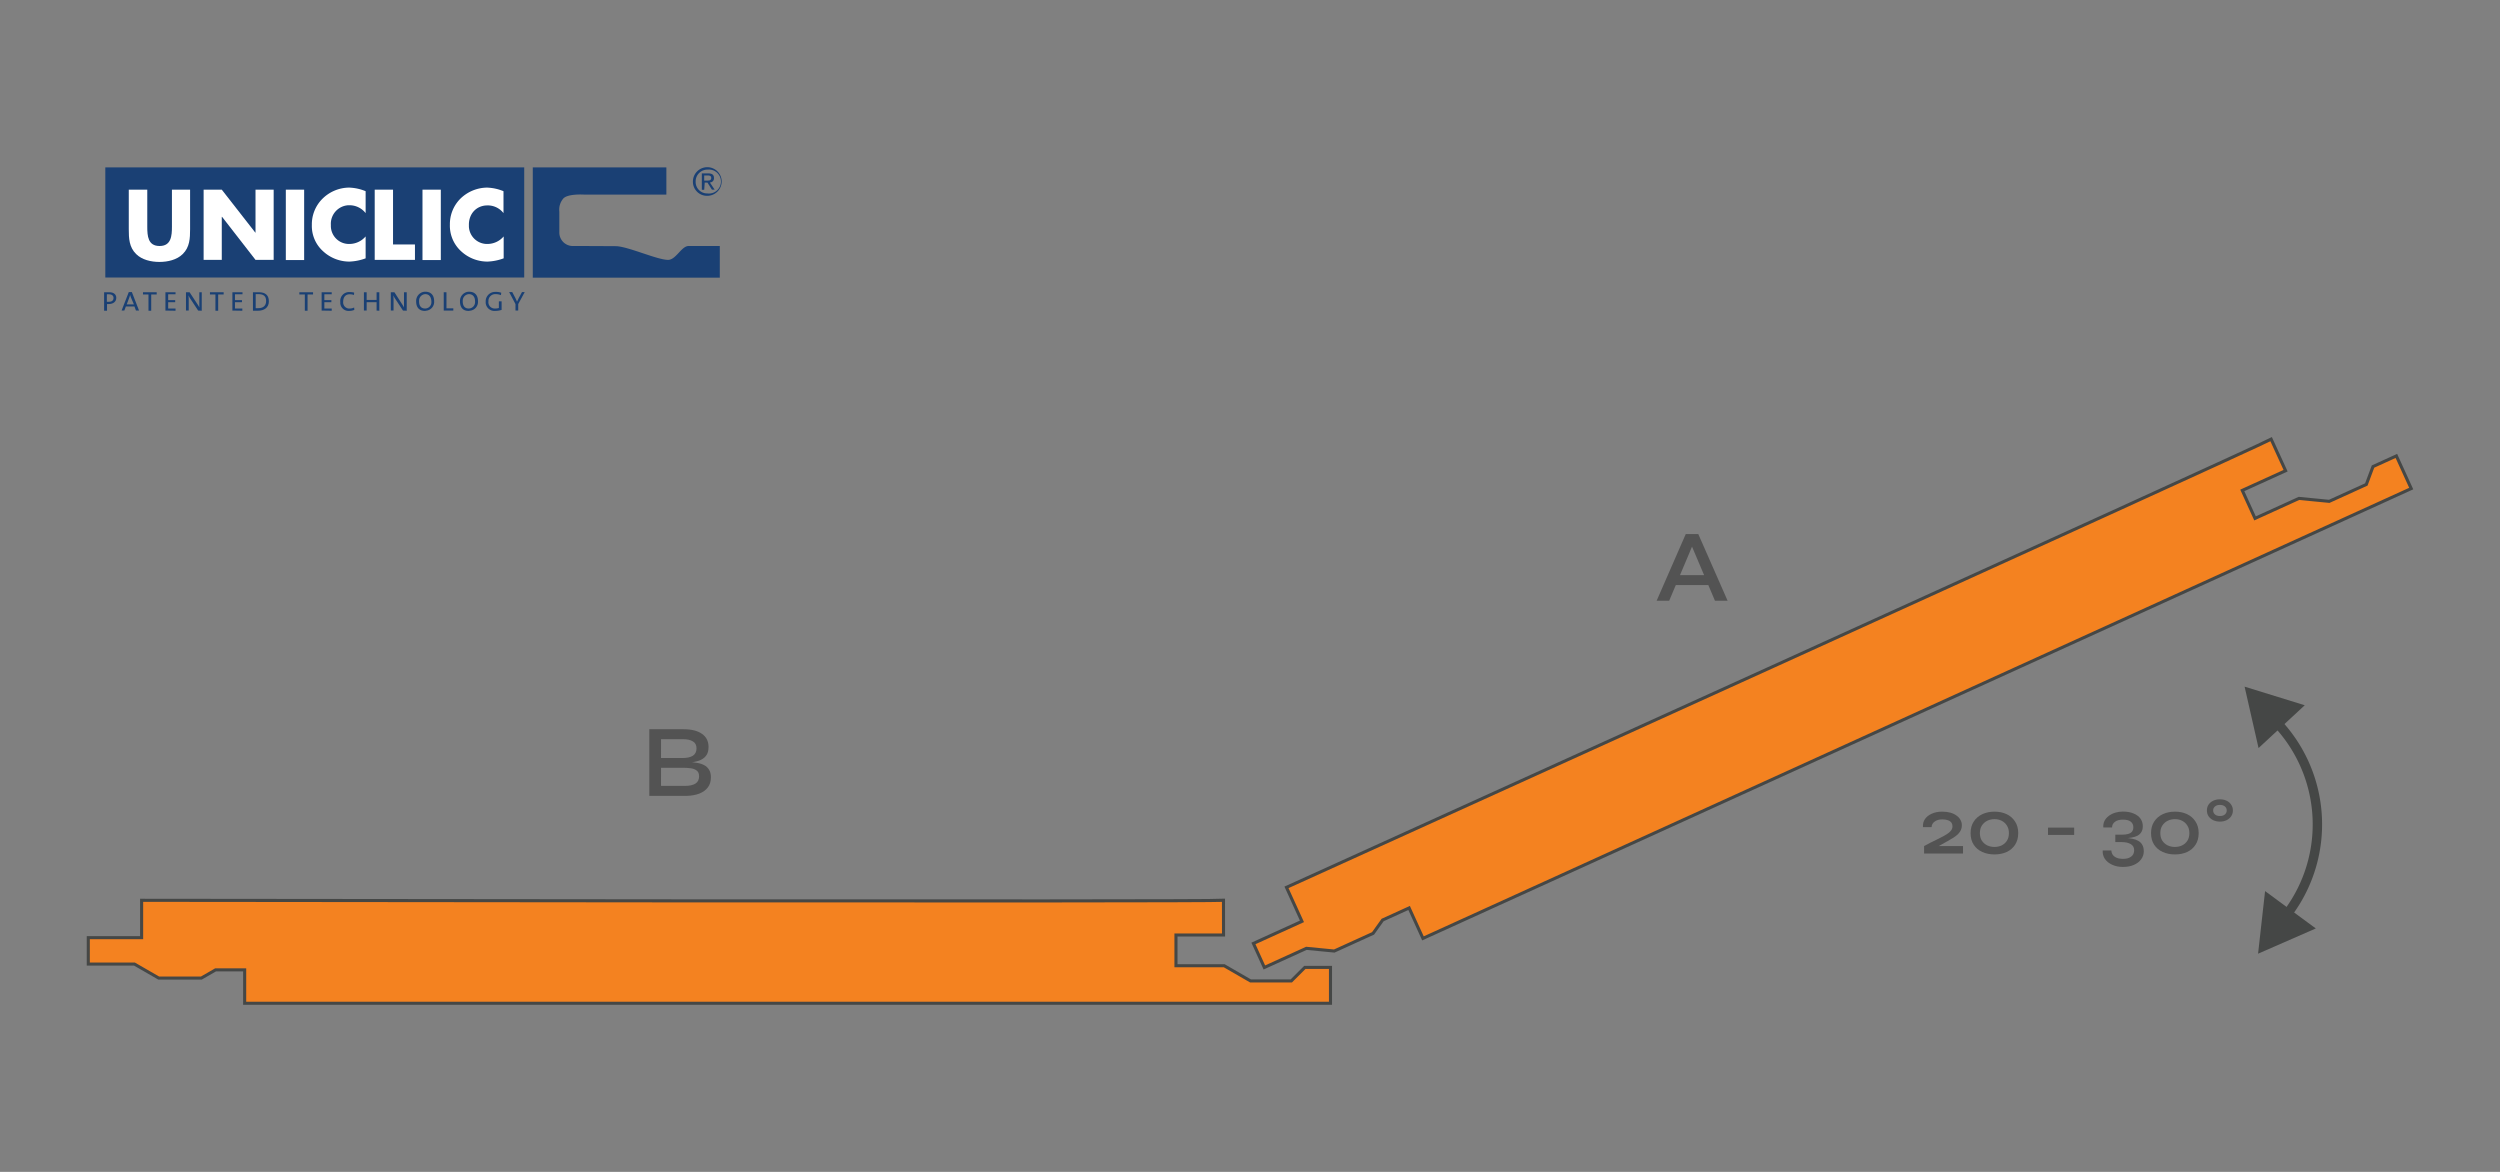 <?xml version="1.0" encoding="UTF-8" standalone="no"?>
<!-- Created with Inkscape (http://www.inkscape.org/) -->

<svg
   width="640"
   height="300"
   viewBox="0 0 169.333 79.375"
   version="1.1"
   id="svg5"
   xml:space="preserve"
   inkscape:version="1.2.2 (b0a8486541, 2022-12-01)"
   sodipodi:docname="groberfloors-uniclic-system.svg"
   xmlns:inkscape="http://www.inkscape.org/namespaces/inkscape"
   xmlns:sodipodi="http://sodipodi.sourceforge.net/DTD/sodipodi-0.dtd"
   xmlns="http://www.w3.org/2000/svg"
   xmlns:svg="http://www.w3.org/2000/svg"><rect x="0" y="0" width="169.333" height="79.375" fill="#808080" stroke="none"/><sodipodi:namedview
     id="namedview7"
     pagecolor="#ffffff"
     bordercolor="#000000"
     borderopacity="0.25"
     inkscape:showpageshadow="2"
     inkscape:pageopacity="0.0"
     inkscape:pagecheckerboard="0"
     inkscape:deskcolor="#d1d1d1"
     inkscape:document-units="mm"
     showgrid="false"
     showguides="true"
     inkscape:zoom="0.83535775"
     inkscape:cx="417.78507"
     inkscape:cy="211.88527"
     inkscape:window-width="1920"
     inkscape:window-height="1043"
     inkscape:window-x="0"
     inkscape:window-y="0"
     inkscape:window-maximized="1"
     inkscape:current-layer="g19275" /><defs
     id="defs2"><rect
       x="115.702"
       y="24.391"
       width="77.512"
       height="44.133"
       id="rect15119" /><rect
       x="115.702"
       y="24.391"
       width="77.512"
       height="44.133"
       id="rect15119-5" /><rect
       x="115.702"
       y="24.391"
       width="110.408"
       height="32.116"
       id="rect15119-5-5" /></defs><g
     inkscape:label="Layer 1"
     inkscape:groupmode="layer"
     id="layer1"><g
       id="g19275"
       transform="translate(0.998,4.917)"><path
         style="fill:#f48220;fill-opacity:1;stroke:#454746;stroke-width:0.209;stroke-dasharray:none;stroke-opacity:1"
         d="m 81.872,56.064 c -1.217,0.098 -73.278,0 -73.278,0 v 2.53 H 4.982 v 1.788 h 3.126 l 1.644,0.949 h 2.887 l 0.965,-0.557 h 1.97 v 2.264 h 73.546 v -2.429 h -1.738 L 86.465,61.526 h -2.759 l -1.785,-1.031 h -3.267 v -2.082 h 3.222 z"
         id="path399"
         sodipodi:nodetypes="ccccccccccccccccccccc" /><path
         style="fill:#f48220;fill-opacity:1;stroke:#454746;stroke-width:0.209;stroke-dasharray:none;stroke-opacity:1"
         d="m 152.834,24.83 c -1.067,0.593 -66.695,30.356 -66.695,30.356 l 1.048,2.303 -3.287,1.496 0.741,1.627 2.845,-1.295 1.89,0.183 2.628,-1.196 0.648,-0.907 1.793,-0.816 0.938,2.061 66.939,-30.467 -1.006,-2.211 -1.582,0.72 -0.454,1.214 -2.512,1.143 -2.052,-0.199 -2.974,1.353 -0.863,-1.895 2.933,-1.335 z"
         id="path399-3"
         sodipodi:nodetypes="ccccccccccccccccccccc" /><g
         id="g12883"
         transform="matrix(0.326,0,0,0.326,87.711,49.911)"><g
           id="g9195"
           transform="matrix(1.295,0.707,-0.707,1.295,-88.718,-218.915)"><path
             style="fill:none;fill-opacity:1;stroke:#454746;stroke-width:1.323;stroke-dasharray:none;stroke-opacity:1"
             id="path8867"
             sodipodi:type="arc"
             sodipodi:cx="233.13164"
             sodipodi:cy="33.563877"
             sodipodi:rx="20.833948"
             sodipodi:ry="20.833948"
             sodipodi:start="0.20858449"
             sodipodi:end="1.5601962"
             sodipodi:arc-type="arc"
             d="M 253.514,37.878 A 20.834,20.834 0 0 1 233.352,54.397"
             transform="matrix(0.944,0.33,0.33,-0.944,0,0)"
             sodipodi:open="true" /><path
             sodipodi:type="star"
             style="fill:#454746;fill-opacity:1;stroke:none;stroke-width:0.529;stroke-dasharray:none;stroke-opacity:1"
             id="path9027"
             inkscape:flatsided="false"
             sodipodi:sides="3"
             sodipodi:cx="72.395943"
             sodipodi:cy="-26.959272"
             sodipodi:r1="8.5299692"
             sodipodi:r2="4.2649846"
             sodipodi:arg1="0.52359878"
             sodipodi:arg2="1.5707963"
             inkscape:rounded="0"
             inkscape:randomized="0"
             d="m 79.783,-22.694 -7.387,0 -7.387,0 3.694,-6.397 3.694,-6.397 3.694,6.397 z"
             inkscape:transform-center-y="1.1532517"
             transform="matrix(0.191,-0.569,0.569,0.191,237.508,71.12)"
             inkscape:transform-center-x="0.49644603" /><path
             sodipodi:type="star"
             style="fill:#454746;fill-opacity:1;stroke:none;stroke-width:0.529;stroke-dasharray:none;stroke-opacity:1"
             id="path9027-6-7"
             inkscape:flatsided="false"
             sodipodi:sides="3"
             sodipodi:cx="72.395943"
             sodipodi:cy="-26.959272"
             sodipodi:r1="8.5299692"
             sodipodi:r2="4.2649846"
             sodipodi:arg1="0.52359878"
             sodipodi:arg2="1.5707963"
             inkscape:rounded="0"
             inkscape:randomized="0"
             d="m 79.783,-22.694 -7.387,0 -7.387,0 3.694,-6.397 3.694,-6.397 3.694,6.397 z"
             inkscape:transform-center-y="0.66923653"
             transform="matrix(-0.595,-0.081,0.081,-0.595,296.781,39.995)"
             inkscape:transform-center-x="-2.1704304" /></g></g><g
         aria-label="A"
         transform="matrix(0.209,0,0,0.209,81.337,24.434)"
         id="text15117"
         style="font-weight:800;font-size:33.333px;font-family:Syne;-inkscape-font-specification:'Syne Ultra-Bold';text-align:center;white-space:pre;shape-inside:url(#rect15119);display:inline;fill:#535353;stroke-width:5"><path
           d="m 147.94,49.185 v -3.233 h 12.867 v 3.233 z m -5,5.067 9.433,-21.6 h 4.067 l 9.5,21.6 h -4.1 l -8.267,-19.5 h 1.667 l -8.233,19.5 z"
           style="font-weight:600;-inkscape-font-specification:'Syne Semi-Bold'"
           id="path690" /></g><g
         aria-label="B"
         transform="matrix(0.209,0,0,0.209,12.661,37.651)"
         id="text15117-3"
         style="font-weight:800;font-size:33.333px;font-family:Syne;-inkscape-font-specification:'Syne Ultra-Bold';text-align:center;white-space:pre;shape-inside:url(#rect15119-5);display:inline;fill:#535353;stroke-width:5"><path
           d="m 145.074,54.252 v -21.6 h 11 q 3.967,0 6.067,1.5 2.133,1.467 2.133,4.267 0,1.8 -0.833,2.867 -0.8,1.033 -2.3,1.567 -1.5,0.5 -3.533,0.633 l 0.133,-0.2 q 1.467,0.033 2.767,0.267 1.333,0.2 2.333,0.733 1.033,0.533 1.6,1.5 0.6,0.933 0.6,2.433 0,2 -1,3.3 -1,1.3 -2.767,2 -1.767,0.667 -4.067,0.733 z m 3.8,-3.233 h 7.767 q 2.167,0 3.367,-0.733 1.2,-0.767 1.2,-2.367 0,-1.267 -0.733,-1.833 -0.733,-0.6 -1.9,-0.767 -1.133,-0.167 -2.433,-0.167 h -7.267 z m 0,-9.033 h 6.967 q 2.167,0 3.333,-0.733 1.2,-0.767 1.2,-2.4 0,-1.6 -1.2,-2.267 -1.167,-0.7 -3.067,-0.7 h -7.233 z"
           style="font-weight:600;-inkscape-font-specification:'Syne Semi-Bold'"
           id="path693" /></g><g
         aria-label="20 - 30°"
         transform="matrix(0.209,0,0,0.209,104.066,42.805)"
         id="text15117-3-6"
         style="font-weight:800;font-size:26.667px;font-family:Syne;-inkscape-font-specification:'Syne Ultra-Bold';text-align:center;white-space:pre;shape-inside:url(#rect15119-5-5);display:inline;fill:#535353;stroke-width:5"><path
           d="m 128.492,44.253 -4.027,2.24 -0.16,-0.64 h 9.173 v 2.427 h -12.613 v -2.427 q 2.16,-1.173 3.867,-1.973 1.707,-0.827 2.88,-1.493 1.2,-0.667 1.813,-1.36 0.64,-0.693 0.64,-1.547 0,-0.693 -0.347,-1.2 -0.347,-0.507 -1.093,-0.773 -0.72,-0.293 -1.867,-0.293 -1.493,0 -2.453,0.693 -0.96,0.667 -1.013,1.813 h -2.8 q -0.107,-1.467 0.64,-2.587 0.773,-1.12 2.213,-1.76 1.467,-0.667 3.36,-0.667 1.467,0 2.64,0.32 1.173,0.32 2,0.933 0.853,0.587 1.307,1.413 0.453,0.8 0.453,1.787 0,0.8 -0.293,1.467 -0.267,0.64 -0.853,1.253 -0.56,0.587 -1.44,1.173 -0.853,0.56 -2.027,1.2 z"
           style="font-weight:600;-inkscape-font-specification:'Syne Semi-Bold'"
           id="path696" /><path
           d="m 143.692,48.573 q -2.213,0 -3.973,-0.8 -1.76,-0.8 -2.773,-2.347 -1.013,-1.547 -1.013,-3.76 0,-2.187 1.013,-3.733 1.013,-1.573 2.773,-2.4 1.76,-0.827 3.973,-0.827 2.213,0 3.947,0.827 1.733,0.827 2.72,2.4 1.013,1.547 1.013,3.733 0,2.213 -1.013,3.76 -0.987,1.547 -2.72,2.347 -1.733,0.8 -3.947,0.8 z m 0,-2.427 q 1.253,0 2.32,-0.507 1.067,-0.533 1.707,-1.52 0.64,-1.013 0.64,-2.453 0,-1.413 -0.64,-2.427 -0.64,-1.04 -1.707,-1.573 -1.04,-0.533 -2.32,-0.533 -1.28,0 -2.373,0.533 -1.067,0.533 -1.733,1.547 -0.64,1.013 -0.64,2.453 0,1.44 0.64,2.453 0.667,0.987 1.733,1.52 1.093,0.507 2.373,0.507 z"
           style="font-weight:600;-inkscape-font-specification:'Syne Semi-Bold'"
           id="path698" /><path
           d="m 161.025,39.88 h 8.48 v 2.373 h -8.48 z"
           style="font-weight:600;-inkscape-font-specification:'Syne Semi-Bold'"
           id="path700" /><path
           d="m 185.772,43.32 0.027,-0.133 q 1.36,0.053 2.507,0.293 1.147,0.213 1.973,0.693 0.853,0.48 1.307,1.307 0.48,0.827 0.48,2.08 0,1.44 -0.853,2.587 -0.827,1.147 -2.347,1.813 -1.52,0.667 -3.573,0.667 -1.973,0 -3.493,-0.72 -1.52,-0.693 -2.347,-1.893 -0.8,-1.2 -0.693,-2.72 h 2.8 q 0.027,0.8 0.453,1.413 0.453,0.613 1.28,0.96 0.853,0.347 2,0.347 1.76,0 2.693,-0.747 0.96,-0.72 0.96,-2.053 0,-1.333 -1.093,-1.973 -1.067,-0.667 -3.013,-0.667 h -2 V 42.173 h 2 q 1.333,0 2.187,-0.24 0.853,-0.267 1.253,-0.8 0.4,-0.56 0.4,-1.36 0,-1.147 -0.827,-1.813 -0.8,-0.667 -2.56,-0.667 -1.627,0 -2.56,0.693 -0.933,0.693 -0.96,1.84 h -2.827 q -0.08,-1.173 0.373,-2.107 0.48,-0.933 1.36,-1.6 0.907,-0.693 2.08,-1.067 1.2,-0.373 2.533,-0.373 2,0 3.44,0.613 1.467,0.587 2.24,1.653 0.773,1.067 0.773,2.453 0,1.147 -0.453,1.893 -0.427,0.747 -1.253,1.2 -0.8,0.427 -1.893,0.613 -1.067,0.187 -2.373,0.213 z"
           style="font-weight:600;-inkscape-font-specification:'Syne Semi-Bold'"
           id="path702" /><path
           d="m 202.172,48.573 q -2.213,0 -3.973,-0.8 -1.76,-0.8 -2.773,-2.347 -1.013,-1.547 -1.013,-3.76 0,-2.187 1.013,-3.733 1.013,-1.573 2.773,-2.4 1.76,-0.827 3.973,-0.827 2.213,0 3.947,0.827 1.733,0.827 2.72,2.4 1.013,1.547 1.013,3.733 0,2.213 -1.013,3.76 -0.987,1.547 -2.72,2.347 -1.733,0.8 -3.947,0.8 z m 0,-2.427 q 1.253,0 2.32,-0.507 1.067,-0.533 1.707,-1.52 0.64,-1.013 0.64,-2.453 0,-1.413 -0.64,-2.427 -0.64,-1.04 -1.707,-1.573 -1.04,-0.533 -2.32,-0.533 -1.28,0 -2.373,0.533 -1.067,0.533 -1.733,1.547 -0.64,1.013 -0.64,2.453 0,1.44 0.64,2.453 0.667,0.987 1.733,1.52 1.093,0.507 2.373,0.507 z"
           style="font-weight:600;-inkscape-font-specification:'Syne Semi-Bold'"
           id="path704" /><path
           d="m 216.732,37.933 q -1.2,0 -2.16,-0.453 -0.96,-0.48 -1.52,-1.28 -0.533,-0.827 -0.533,-1.893 0,-1.067 0.533,-1.867 0.56,-0.827 1.52,-1.28 0.96,-0.453 2.16,-0.453 1.227,0 2.16,0.453 0.96,0.453 1.493,1.28 0.56,0.8 0.56,1.867 0,1.067 -0.56,1.893 -0.533,0.8 -1.493,1.28 -0.933,0.453 -2.16,0.453 z m 0,-1.813 q 1.04,0 1.627,-0.507 0.587,-0.533 0.587,-1.307 0,-0.773 -0.587,-1.28 -0.587,-0.507 -1.627,-0.507 -1.013,0 -1.6,0.507 -0.587,0.507 -0.587,1.28 0,0.773 0.587,1.307 0.587,0.507 1.6,0.507 z"
           style="font-weight:600;-inkscape-font-specification:'Syne Semi-Bold'"
           id="path706" /></g><g
         id="g18227"
         transform="matrix(0.116,0,0,0.116,3.618,6.398)"><path
           d="m 271.3,0.2 h 78 v 15.9 h -47.8 c 0,0 -9.7,-0.7 -12.4,2.3 a 10,10 0 0 0 -2.3,7.6 v 12 a 7.88,7.88 0 0 0 7.5,8.1 h 0.9 c 8.8,0 24.9,0.1 24.9,0.1 7.4,0.4 23.9,8 30.2,8 4.6,0 7.8,-8.1 12,-8.1 h 18.2 V 64.6 H 271.3 Z"
           style="fill:#1a4074"
           id="path17967" /><path
           d="m 364.8,8.5 a 8.401,8.401 0 0 1 16.8,-0.2 8.45,8.45 0 0 1 -8.3,8.5 h -0.1 a 8.22,8.22 0 0 1 -8.4,-8.2 z m 8.4,6.9 a 7,7 0 1 0 0.3,-13.9 6.87,6.87 0 0 0 -7.1,6.8 v 0.2 a 6.7,6.7 0 0 0 6.5,6.9 z m -1.8,-2.1 H 370 V 3.7 h 3.7 c 2.3,0 3.4,0.8 3.4,2.7 A 2.4,2.4 0 0 1 374.8,9 h -0.1 l 2.8,4.2 h -1.6 l -2.6,-4.1 h -1.6 z m 1.8,-5.4 c 1.2,0 2.3,-0.1 2.3,-1.6 0,-1.2 -1.1,-1.4 -2.1,-1.4 h -2 v 3 z"
           style="fill:#1a4074"
           id="path17969" /><rect
           x="21.7"
           y="0.2"
           width="244.6"
           height="64.3"
           style="fill:#1a4074"
           id="rect17971" /><path
           d="m 23.7,80 h -1 v 3.9 H 21 V 73.1 h 3.1 c 2.5,0 4,1.3 4,3.2 0.1,2.2 -1.7,3.7 -4.4,3.7 z m 0.2,-5.7 h -1.3 v 4.4 h 1.1 c 1.8,0 2.8,-0.8 2.8,-2.3 0,-1.2 -0.9,-2.1 -2.6,-2.1 z"
           style="fill:#1a4074"
           id="path17973" /><path
           d="m 39.6,83.8 -0.9,-2.4 h -5 l -0.9,2.4 H 31.2 L 35.4,73 h 1.8 l 4.2,10.8 z m -2.8,-7.3 a 18.94,18.94 0 0 1 -0.6,-1.8 v 0 l -0.6,1.8 -1.4,3.7 h 4.2 z"
           style="fill:#1a4074"
           id="path17975" /><path
           d="m 48.5,74.4 v 9.5 h -1.6 v -9.5 h -3.2 v -1.3 h 8 v 1.3 z"
           style="fill:#1a4074"
           id="path17977" /><path
           d="M 56.8,83.8 V 73.1 h 5.9 v 1.2 h -4.3 v 3.4 h 4.1 v 1.2 h -4.1 v 3.7 h 4.3 v 1.3 z"
           style="fill:#1a4074"
           id="path17979" /><path
           d="m 75.9,83.8 -4.4,-6.7 a 9.41,9.41 0 0 1 -1.2,-2.2 v 0 c 0,0.7 0.1,1.6 0.1,2.8 v 6.1 H 68.8 V 73.1 h 2.1 l 4.4,6.7 a 15.92,15.92 0 0 1 1.3,2.2 v 0 -8.9 H 78 v 10.8 z"
           style="fill:#1a4074"
           id="path17981" /><path
           d="m 87.6,74.4 v 9.5 H 86 v -9.5 h -3.2 v -1.3 h 8 v 1.3 z"
           style="fill:#1a4074"
           id="path17983" /><path
           d="M 95.9,83.8 V 73.1 h 5.9 v 1.2 h -4.4 v 3.4 h 4.1 v 1.2 h -4.1 v 3.7 h 4.3 v 1.3 z"
           style="fill:#1a4074"
           id="path17985" /><path
           d="m 110.8,83.9 h -2.9 V 73.1 h 3.5 c 3.6,0 5.8,1.6 5.8,5.3 0,3.7 -2.8,5.5 -6.4,5.5 z m 0.3,-9.7 h -1.6 v 8.2 h 1.6 c 2.6,0 4.5,-1.3 4.5,-4.2 0,-2.9 -1.6,-4 -4.5,-4 z"
           style="fill:#1a4074"
           id="path17987" /><path
           d="m 139.8,74.4 v 9.5 h -1.6 V 74.4 H 135 v -1.3 h 8 v 1.3 z"
           style="fill:#1a4074"
           id="path17989" /><path
           d="M 148,83.8 V 73.1 h 5.9 v 1.2 h -4.3 v 3.4 h 4.1 v 1.2 h -4.1 v 3.7 h 4.3 v 1.3 z"
           style="fill:#1a4074"
           id="path17991" /><path
           d="m 164.1,84 a 4.83,4.83 0 0 1 -5.2,-4.4 v -0.9 a 5.19,5.19 0 0 1 4.7,-5.7 h 0.9 a 10.68,10.68 0 0 1 2.5,0.3 l -0.1,1.4 a 7.46,7.46 0 0 0 -2.6,-0.4 c -2.5,0 -3.7,1.9 -3.7,4.2 a 3.62,3.62 0 0 0 3.1,4.1 h 0.8 A 5.42,5.42 0 0 0 167,82 l 0.1,1.4 a 7.31,7.31 0 0 1 -3,0.6 z"
           style="fill:#1a4074"
           id="path17993" /><path
           d="m 180.1,83.8 v -4.9 h -5.8 v 4.9 h -1.6 V 73.1 h 1.6 v 4.5 h 5.8 v -4.5 h 1.6 v 10.8 z"
           style="fill:#1a4074"
           id="path17995" /><path
           d="m 195.5,83.8 -4.4,-6.7 a 9.41,9.41 0 0 1 -1.2,-2.2 v 0 c 0,0.7 0.1,1.6 0.1,2.8 v 6.1 h -1.6 V 73.1 h 2.1 l 4.3,6.7 a 15.92,15.92 0 0 1 1.3,2.2 v 0 -8.9 h 1.6 v 10.8 z"
           style="fill:#1a4074"
           id="path17997" /><path
           d="m 208.3,84 c -3.5,0 -5.1,-2.3 -5.1,-5.5 a 5.41,5.41 0 0 1 4.9,-5.7 h 0.5 c 3.2,0 5.1,2 5.1,5.5 a 5.18,5.18 0 0 1 -4.8,5.6 1.27,1.27 0 0 1 -0.6,0.1 z m 0.2,-9.8 a 3.83,3.83 0 0 0 -3.6,3.8 v 0.4 c 0,2.3 0.9,4.2 3.5,4.2 a 3.65,3.65 0 0 0 3.7,-3.5 v -0.5 c -0.1,-2.9 -1.4,-4.4 -3.6,-4.4 z"
           style="fill:#1a4074"
           id="path17999" /><path
           d="M 219.3,83.8 V 73.1 h 1.6 v 9.4 h 4 v 1.3 z"
           style="fill:#1a4074"
           id="path18001" /><path
           d="m 233.8,84 c -3.5,0 -5,-2.3 -5,-5.5 a 5.41,5.41 0 0 1 4.9,-5.7 h 0.5 c 3.2,0 5.1,2 5.1,5.5 a 5.18,5.18 0 0 1 -4.8,5.6 2,2 0 0 1 -0.7,0.1 z m 0.2,-9.8 a 3.83,3.83 0 0 0 -3.6,3.8 v 0.4 c 0,2.3 0.9,4.2 3.5,4.2 a 3.74,3.74 0 0 0 3.7,-3.6 v -0.5 c 0,-2.8 -1.4,-4.3 -3.6,-4.3 z"
           style="fill:#1a4074"
           id="path18003" /><path
           d="m 249.3,84 a 5.12,5.12 0 0 1 -5.5,-4.6 v -0.8 a 5.49,5.49 0 0 1 5.3,-5.7 h 0.6 a 8.59,8.59 0 0 1 3.2,0.5 l -0.2,1.4 a 8,8 0 0 0 -3,-0.6 4,4 0 0 0 -4.3,3.7 v 0.6 a 3.67,3.67 0 0 0 3.4,4.1 h 0.7 a 6.93,6.93 0 0 0 2,-0.3 v -3.9 h 1.6 v 5 a 12.09,12.09 0 0 1 -3.8,0.6 z"
           style="fill:#1a4074"
           id="path18005" /><path
           d="m 262.8,80 v 3.8 h -1.6 V 80 l -3.7,-7 h 1.8 l 1.9,3.6 c 0.3,0.6 0.6,1.3 0.9,2 v 0 c 0.3,-0.7 0.7,-1.4 1,-2.1 L 265,73 h 1.6 z"
           style="fill:#1a4074"
           id="path18007" /><path
           d="m 60.6,34.8 c 0,5.3 -0.4,11.3 -7.2,11.3 -6.8,0 -7.2,-5.8 -7.2,-11.3 V 13.2 H 35.4 v 23.1 c 0,5.3 0.2,10.5 4.3,14.5 3.4,3.4 8.8,4.6 13.6,4.6 4.8,0 10.2,-1.2 13.6,-4.6 4.1,-4 4.3,-9.2 4.3,-14.5 V 13.2 H 60.6 Z"
           style="fill:#ffffff"
           id="path18009" /><polygon
           points="79.1,54.2 89.7,54.2 89.7,29.1 89.9,29.1 109.4,54.2 120,54.2 120,13.2 109.4,13.2 109.4,38.3 109.3,38.3 89.7,13.2 79.1,13.2 "
           style="fill:#ffffff"
           id="polygon18011" /><rect
           x="127.1"
           y="13.2"
           width="10.7"
           height="41.1"
           style="fill:#ffffff"
           id="rect18013" /><rect
           x="206.9"
           y="13.2"
           width="10.7"
           height="41.1"
           style="fill:#ffffff"
           id="rect18015" /><polygon
           points="202.5,45.2 189.7,45.2 189.7,13.2 179,13.2 179,54.2 202.5,54.2 "
           style="fill:#ffffff"
           id="polygon18017" /><path
           d="m 244.8,22.4 a 11.56,11.56 0 0 1 9.4,4.5 V 14.1 a 27.25,27.25 0 0 0 -9.7,-2.1 22.63,22.63 0 0 0 -15.6,6.6 21,21 0 0 0 -6,15 20.15,20.15 0 0 0 6.6,15.6 22.57,22.57 0 0 0 15.4,6 30.25,30.25 0 0 0 9.4,-1.9 V 40.5 A 12.47,12.47 0 0 1 245.1,44.9 10.62,10.62 0 0 1 234,34.8 v -1 c -0.1,-6.4 4.3,-11.4 10.8,-11.4 z"
           style="fill:#ffffff"
           id="path18019" /><path
           d="m 148.3,18.7 a 21,21 0 0 0 -6,15 19.8,19.8 0 0 0 6.6,15.5 22.57,22.57 0 0 0 15.4,6 30.25,30.25 0 0 0 9.4,-1.9 V 40.5 a 12.47,12.47 0 0 1 -9.2,4.4 10.57,10.57 0 0 1 -11.1,-10.2 v -1 a 10.84,10.84 0 0 1 10.2,-11.4 h 0.7 a 11.94,11.94 0 0 1 9.4,4.6 V 14.1 A 27.25,27.25 0 0 0 164,12 22.35,22.35 0 0 0 148.3,18.7 Z"
           style="fill:#ffffff"
           id="path18021" /></g></g></g></svg>
